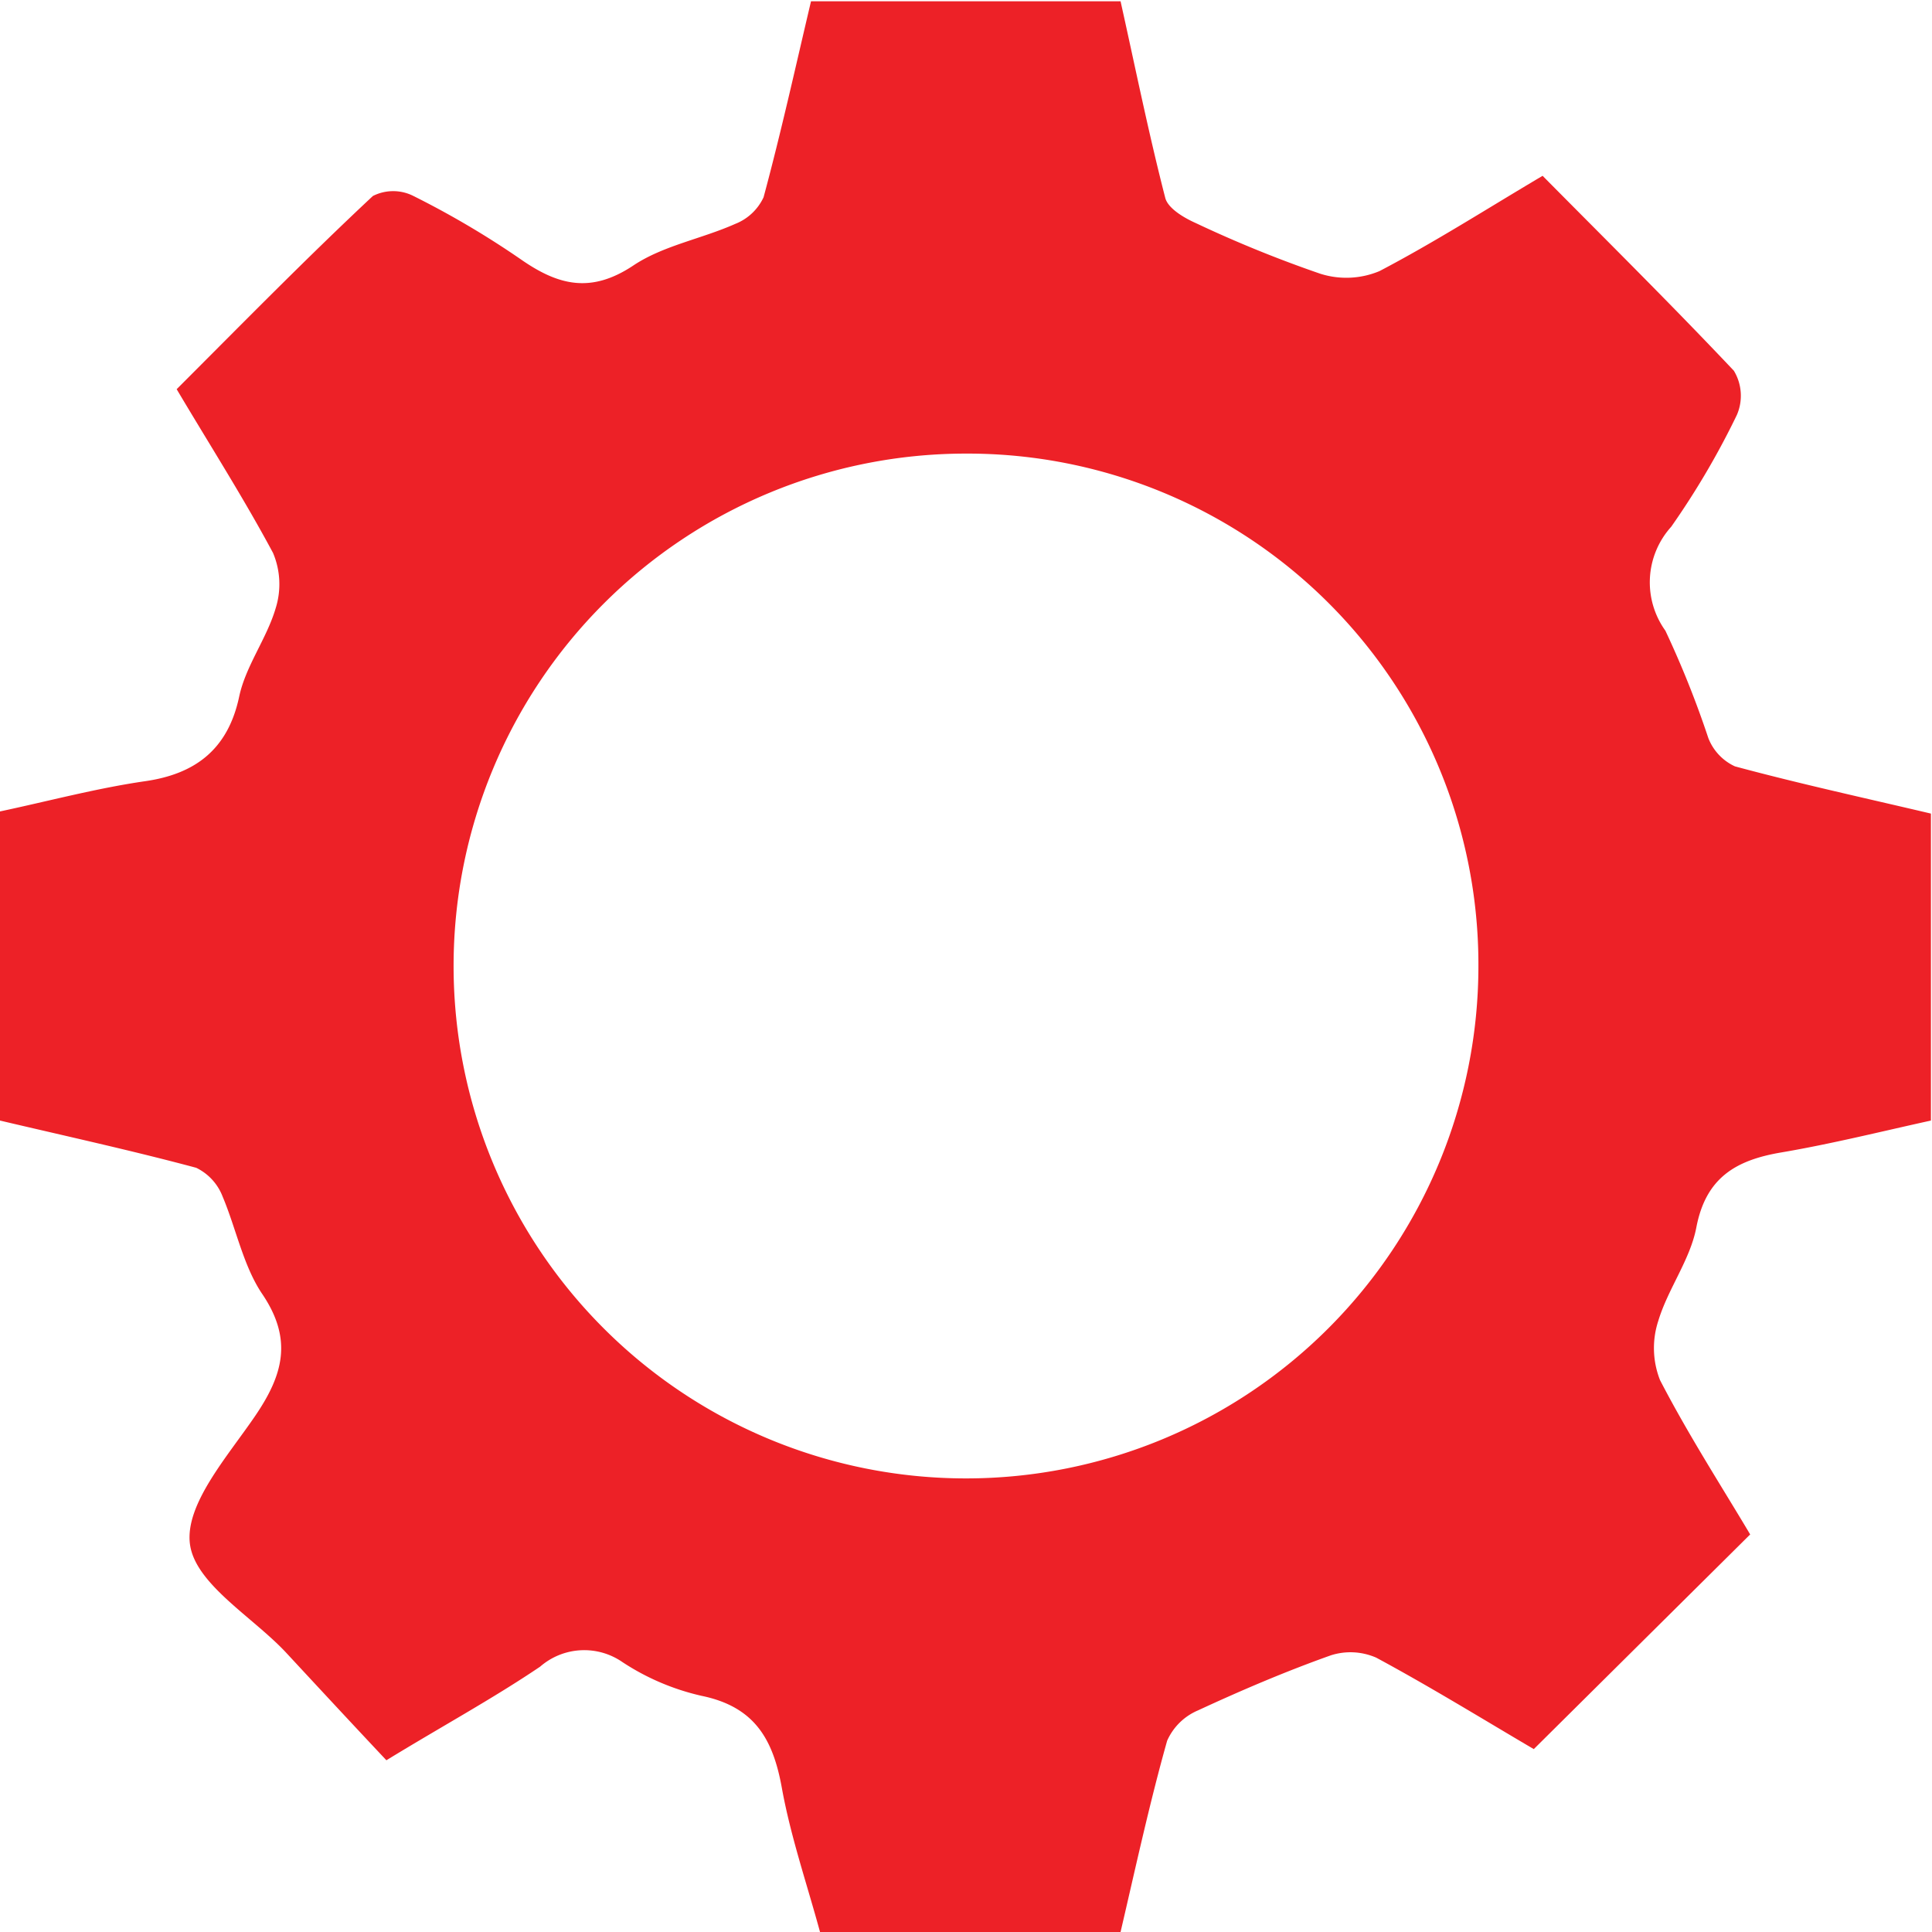 <svg xmlns="http://www.w3.org/2000/svg" viewBox="0 0 90 90"><defs><style>.cls-1{fill:#ed2127;}</style></defs><title>crmsystems</title><g id="Layer_2" data-name="Layer 2"><g id="Services"><g id="SqHeMy"><path class="cls-1" d="M0,52.2V37.8c2.26-.48,4.49-1.08,6.77-1.41s3.84-1.44,4.37-3.93c.3-1.43,1.28-2.7,1.7-4.12a3.74,3.74,0,0,0-.12-2.58c-1.37-2.56-2.93-5-4.49-7.63,3.08-3.08,6.06-6.12,9.14-9a2.09,2.09,0,0,1,1.89,0,41.25,41.25,0,0,1,5,2.95c1.75,1.22,3.27,1.6,5.24.29,1.39-.93,3.18-1.24,4.75-1.94a2.44,2.44,0,0,0,1.32-1.24c.81-3,1.49-6.08,2.21-9.13H52.2c.68,3.05,1.3,6.12,2.08,9.15.12.49.86.93,1.42,1.18a56.83,56.83,0,0,0,5.8,2.36,4,4,0,0,0,2.76-.12c2.56-1.34,5-2.9,7.6-4.44,3.06,3.09,6,6,8.91,9.08a2.25,2.25,0,0,1,.14,2.06,37.22,37.22,0,0,1-3.06,5.21,3.86,3.86,0,0,0-.27,4.84,45.29,45.29,0,0,1,2,5,2.41,2.41,0,0,0,1.24,1.32c3,.81,6.08,1.48,9.13,2.2V52.2c-2.32.51-4.64,1.09-7,1.49-2.1.36-3.49,1.18-3.93,3.5-.29,1.5-1.32,2.85-1.77,4.34a4.07,4.07,0,0,0,.08,2.76c1.33,2.57,2.9,5,4.2,7.19l-10.08,10c-2.3-1.35-4.78-2.88-7.34-4.26A3,3,0,0,0,62,77.11c-2.11.75-4.17,1.63-6.2,2.57a2.74,2.74,0,0,0-1.43,1.41C53.55,84,52.9,87,52.2,90h-14c-.61-2.24-1.37-4.45-1.78-6.72S35.15,79.51,32.69,79A11.19,11.19,0,0,1,29,77.43a3.13,3.13,0,0,0-3.84.21C22.94,79.14,20.58,80.42,18,82c-1.59-1.69-3.12-3.34-4.66-5s-4.24-3.2-4.49-5.06,1.76-4.1,3.05-6,1.74-3.54.33-5.64C11.34,59,11,57.23,10.37,55.74A2.47,2.47,0,0,0,9.14,54.4C6.12,53.59,3.05,52.92,0,52.2ZM45,21.13A23.87,23.87,0,1,0,68.87,45,23.8,23.8,0,0,0,45,21.13Z"/></g></g></g></svg>
